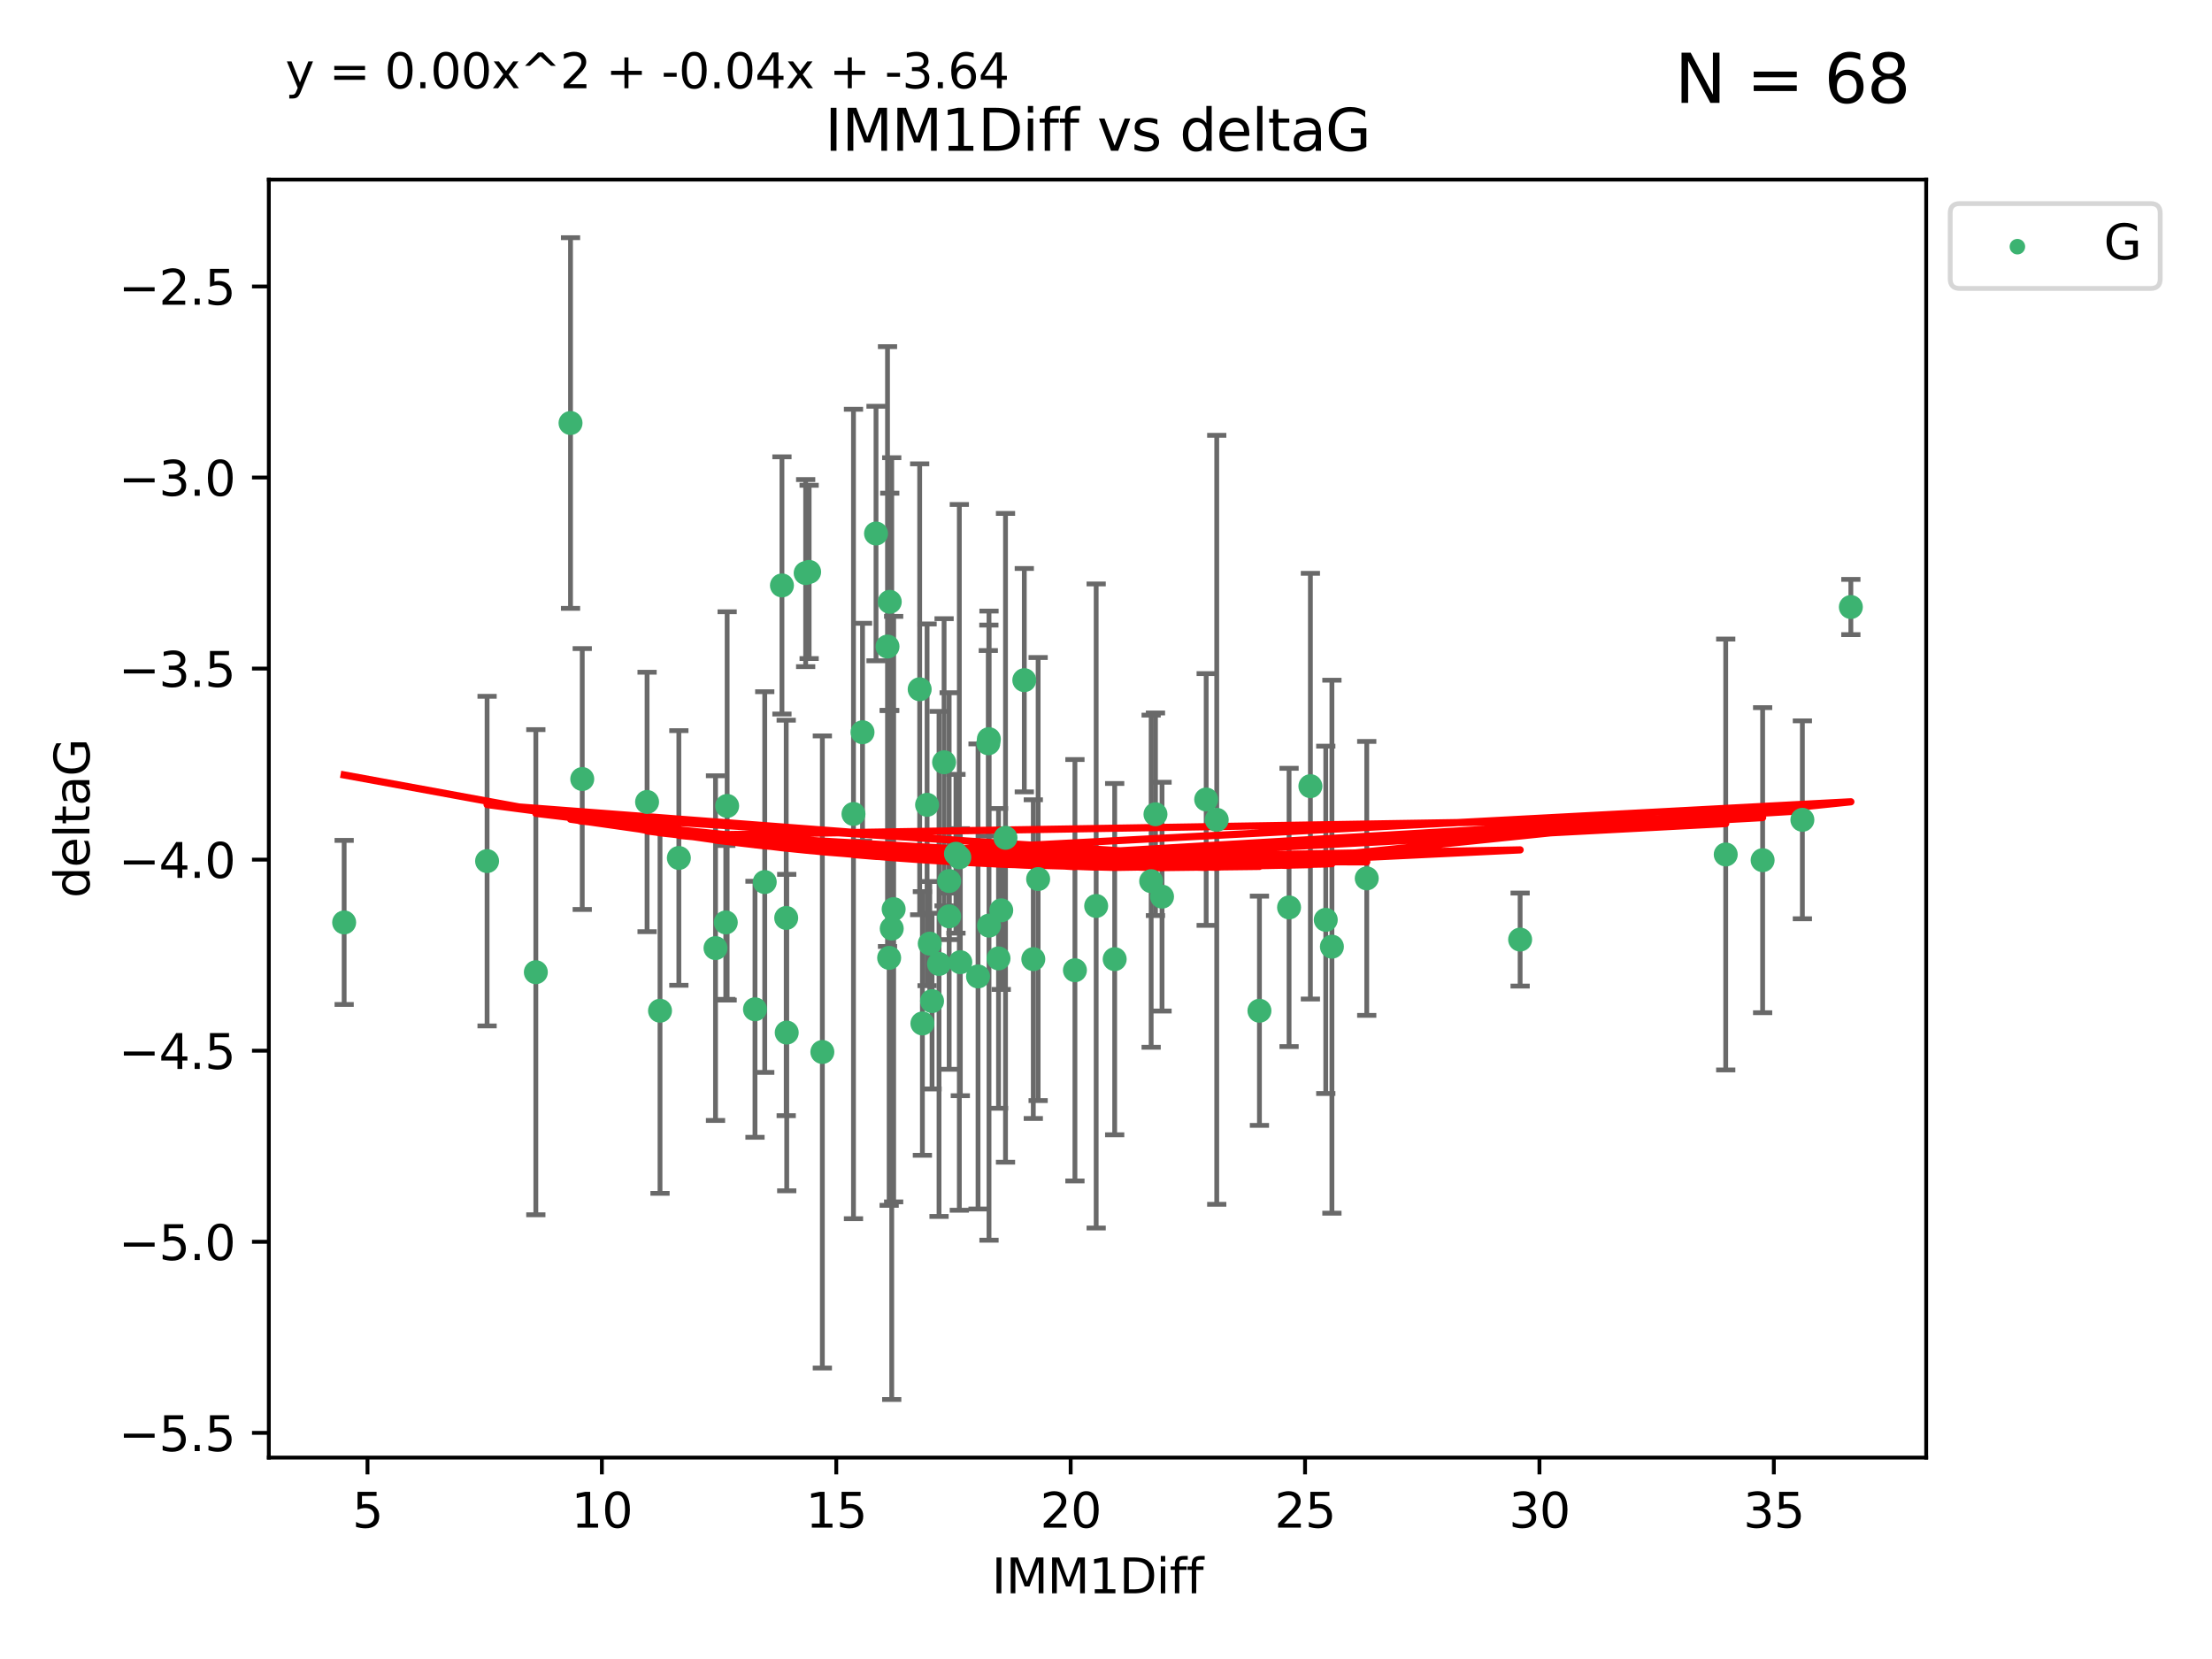 <?xml version="1.0" encoding="utf-8" standalone="no"?>
<!DOCTYPE svg PUBLIC "-//W3C//DTD SVG 1.1//EN"
  "http://www.w3.org/Graphics/SVG/1.1/DTD/svg11.dtd">
<svg xmlns:xlink="http://www.w3.org/1999/xlink" width="460.8pt" height="345.6pt" viewBox="0 0 460.8 345.6" xmlns="http://www.w3.org/2000/svg" version="1.1">
 <defs>
  <style type="text/css">*{stroke-linejoin: round; stroke-linecap: butt}</style>
 </defs>
 <g id="figure_1">
  <g id="patch_1">
   <path d="M 0 345.6 
L 460.8 345.6 
L 460.8 0 
L 0 0 
z
" style="fill: #ffffff"/>
  </g>
  <g id="axes_1">
   <g id="patch_2">
    <path d="M 56 303.64 
L 401.26 303.64 
L 401.26 37.411 
L 56 37.411 
z
" style="fill: #ffffff"/>
   </g>
   <g id="PathCollection_1">
    <defs>
     <path id="mbff1d382f0" d="M 0 1.118 
C 0.297 1.118 0.581 1 0.791 0.791 
C 1 0.581 1.118 0.297 1.118 0 
C 1.118 -0.297 1 -0.581 0.791 -0.791 
C 0.581 -1 0.297 -1.118 0 -1.118 
C -0.297 -1.118 -0.581 -1 -0.791 -0.791 
C -1 -0.581 -1.118 -0.297 -1.118 0 
C -1.118 0.297 -1 0.581 -0.791 0.791 
C -0.581 1 -0.297 1.118 0 1.118 
z
" style="stroke: #3cb371"/>
    </defs>
    <g clip-path="url(#pa9f522c257)">
     <use xlink:href="#mbff1d382f0" x="71.694" y="192.159" style="fill: #3cb371; stroke: #3cb371"/>
     <use xlink:href="#mbff1d382f0" x="137.494" y="210.553" style="fill: #3cb371; stroke: #3cb371"/>
     <use xlink:href="#mbff1d382f0" x="185.227" y="199.545" style="fill: #3cb371; stroke: #3cb371"/>
     <use xlink:href="#mbff1d382f0" x="101.469" y="179.384" style="fill: #3cb371; stroke: #3cb371"/>
     <use xlink:href="#mbff1d382f0" x="268.537" y="189.033" style="fill: #3cb371; stroke: #3cb371"/>
     <use xlink:href="#mbff1d382f0" x="163.782" y="191.223" style="fill: #3cb371; stroke: #3cb371"/>
     <use xlink:href="#mbff1d382f0" x="223.928" y="202.12" style="fill: #3cb371; stroke: #3cb371"/>
     <use xlink:href="#mbff1d382f0" x="151.195" y="192.158" style="fill: #3cb371; stroke: #3cb371"/>
     <use xlink:href="#mbff1d382f0" x="171.311" y="219.147" style="fill: #3cb371; stroke: #3cb371"/>
     <use xlink:href="#mbff1d382f0" x="194.163" y="208.547" style="fill: #3cb371; stroke: #3cb371"/>
     <use xlink:href="#mbff1d382f0" x="284.718" y="182.984" style="fill: #3cb371; stroke: #3cb371"/>
     <use xlink:href="#mbff1d382f0" x="157.278" y="210.252" style="fill: #3cb371; stroke: #3cb371"/>
     <use xlink:href="#mbff1d382f0" x="208.01" y="199.653" style="fill: #3cb371; stroke: #3cb371"/>
     <use xlink:href="#mbff1d382f0" x="192.151" y="213.205" style="fill: #3cb371; stroke: #3cb371"/>
     <use xlink:href="#mbff1d382f0" x="272.98" y="163.774" style="fill: #3cb371; stroke: #3cb371"/>
     <use xlink:href="#mbff1d382f0" x="240.705" y="169.626" style="fill: #3cb371; stroke: #3cb371"/>
     <use xlink:href="#mbff1d382f0" x="185.764" y="193.442" style="fill: #3cb371; stroke: #3cb371"/>
     <use xlink:href="#mbff1d382f0" x="208.577" y="189.633" style="fill: #3cb371; stroke: #3cb371"/>
     <use xlink:href="#mbff1d382f0" x="209.465" y="174.53" style="fill: #3cb371; stroke: #3cb371"/>
     <use xlink:href="#mbff1d382f0" x="232.209" y="199.806" style="fill: #3cb371; stroke: #3cb371"/>
     <use xlink:href="#mbff1d382f0" x="276.183" y="191.616" style="fill: #3cb371; stroke: #3cb371"/>
     <use xlink:href="#mbff1d382f0" x="111.625" y="202.527" style="fill: #3cb371; stroke: #3cb371"/>
     <use xlink:href="#mbff1d382f0" x="193.128" y="167.657" style="fill: #3cb371; stroke: #3cb371"/>
     <use xlink:href="#mbff1d382f0" x="215.256" y="199.802" style="fill: #3cb371; stroke: #3cb371"/>
     <use xlink:href="#mbff1d382f0" x="277.462" y="197.211" style="fill: #3cb371; stroke: #3cb371"/>
     <use xlink:href="#mbff1d382f0" x="197.727" y="183.533" style="fill: #3cb371; stroke: #3cb371"/>
     <use xlink:href="#mbff1d382f0" x="179.68" y="152.542" style="fill: #3cb371; stroke: #3cb371"/>
     <use xlink:href="#mbff1d382f0" x="206.028" y="192.825" style="fill: #3cb371; stroke: #3cb371"/>
     <use xlink:href="#mbff1d382f0" x="199.846" y="178.6" style="fill: #3cb371; stroke: #3cb371"/>
     <use xlink:href="#mbff1d382f0" x="193.684" y="196.578" style="fill: #3cb371; stroke: #3cb371"/>
     <use xlink:href="#mbff1d382f0" x="168.558" y="119.139" style="fill: #3cb371; stroke: #3cb371"/>
     <use xlink:href="#mbff1d382f0" x="242.072" y="186.787" style="fill: #3cb371; stroke: #3cb371"/>
     <use xlink:href="#mbff1d382f0" x="200.051" y="200.442" style="fill: #3cb371; stroke: #3cb371"/>
     <use xlink:href="#mbff1d382f0" x="195.618" y="200.804" style="fill: #3cb371; stroke: #3cb371"/>
     <use xlink:href="#mbff1d382f0" x="316.671" y="195.73" style="fill: #3cb371; stroke: #3cb371"/>
     <use xlink:href="#mbff1d382f0" x="239.807" y="183.566" style="fill: #3cb371; stroke: #3cb371"/>
     <use xlink:href="#mbff1d382f0" x="262.365" y="210.557" style="fill: #3cb371; stroke: #3cb371"/>
     <use xlink:href="#mbff1d382f0" x="134.798" y="167.064" style="fill: #3cb371; stroke: #3cb371"/>
     <use xlink:href="#mbff1d382f0" x="162.894" y="121.955" style="fill: #3cb371; stroke: #3cb371"/>
     <use xlink:href="#mbff1d382f0" x="167.835" y="119.385" style="fill: #3cb371; stroke: #3cb371"/>
     <use xlink:href="#mbff1d382f0" x="186.165" y="189.389" style="fill: #3cb371; stroke: #3cb371"/>
     <use xlink:href="#mbff1d382f0" x="203.743" y="203.412" style="fill: #3cb371; stroke: #3cb371"/>
     <use xlink:href="#mbff1d382f0" x="359.502" y="178.006" style="fill: #3cb371; stroke: #3cb371"/>
     <use xlink:href="#mbff1d382f0" x="197.727" y="190.891" style="fill: #3cb371; stroke: #3cb371"/>
     <use xlink:href="#mbff1d382f0" x="228.352" y="188.732" style="fill: #3cb371; stroke: #3cb371"/>
     <use xlink:href="#mbff1d382f0" x="163.89" y="215.104" style="fill: #3cb371; stroke: #3cb371"/>
     <use xlink:href="#mbff1d382f0" x="196.672" y="158.793" style="fill: #3cb371; stroke: #3cb371"/>
     <use xlink:href="#mbff1d382f0" x="375.469" y="170.784" style="fill: #3cb371; stroke: #3cb371"/>
     <use xlink:href="#mbff1d382f0" x="199.143" y="177.853" style="fill: #3cb371; stroke: #3cb371"/>
     <use xlink:href="#mbff1d382f0" x="367.188" y="179.192" style="fill: #3cb371; stroke: #3cb371"/>
     <use xlink:href="#mbff1d382f0" x="141.419" y="178.73" style="fill: #3cb371; stroke: #3cb371"/>
     <use xlink:href="#mbff1d382f0" x="205.881" y="154.842" style="fill: #3cb371; stroke: #3cb371"/>
     <use xlink:href="#mbff1d382f0" x="184.885" y="134.688" style="fill: #3cb371; stroke: #3cb371"/>
     <use xlink:href="#mbff1d382f0" x="253.469" y="170.782" style="fill: #3cb371; stroke: #3cb371"/>
     <use xlink:href="#mbff1d382f0" x="385.566" y="126.453" style="fill: #3cb371; stroke: #3cb371"/>
     <use xlink:href="#mbff1d382f0" x="177.796" y="169.564" style="fill: #3cb371; stroke: #3cb371"/>
     <use xlink:href="#mbff1d382f0" x="182.493" y="111.141" style="fill: #3cb371; stroke: #3cb371"/>
     <use xlink:href="#mbff1d382f0" x="251.271" y="166.548" style="fill: #3cb371; stroke: #3cb371"/>
     <use xlink:href="#mbff1d382f0" x="185.354" y="125.371" style="fill: #3cb371; stroke: #3cb371"/>
     <use xlink:href="#mbff1d382f0" x="191.585" y="143.588" style="fill: #3cb371; stroke: #3cb371"/>
     <use xlink:href="#mbff1d382f0" x="213.381" y="141.69" style="fill: #3cb371; stroke: #3cb371"/>
     <use xlink:href="#mbff1d382f0" x="216.262" y="183.123" style="fill: #3cb371; stroke: #3cb371"/>
     <use xlink:href="#mbff1d382f0" x="118.851" y="88.122" style="fill: #3cb371; stroke: #3cb371"/>
     <use xlink:href="#mbff1d382f0" x="151.478" y="167.89" style="fill: #3cb371; stroke: #3cb371"/>
     <use xlink:href="#mbff1d382f0" x="149.056" y="197.506" style="fill: #3cb371; stroke: #3cb371"/>
     <use xlink:href="#mbff1d382f0" x="159.31" y="183.749" style="fill: #3cb371; stroke: #3cb371"/>
     <use xlink:href="#mbff1d382f0" x="205.998" y="153.978" style="fill: #3cb371; stroke: #3cb371"/>
     <use xlink:href="#mbff1d382f0" x="121.293" y="162.287" style="fill: #3cb371; stroke: #3cb371"/>
    </g>
   </g>
   <g id="matplotlib.axis_1">
    <g id="xtick_1">
     <g id="line2d_1">
      <defs>
       <path id="m7c7b9f6161" d="M 0 0 
L 0 3.5 
" style="stroke: #000000; stroke-width: 0.8"/>
      </defs>
      <g>
       <use xlink:href="#m7c7b9f6161" x="76.557" y="303.64" style="stroke: #000000; stroke-width: 0.8"/>
      </g>
     </g>
     <g id="text_1">
      <!-- 5 -->
      <g transform="translate(73.376 318.238)scale(0.1 -0.1)">
       <defs>
        <path id="DejaVuSans-35" d="M 691 4666 
L 3169 4666 
L 3169 4134 
L 1269 4134 
L 1269 2991 
Q 1406 3038 1543 3061 
Q 1681 3084 1819 3084 
Q 2600 3084 3056 2656 
Q 3513 2228 3513 1497 
Q 3513 744 3044 326 
Q 2575 -91 1722 -91 
Q 1428 -91 1123 -41 
Q 819 9 494 109 
L 494 744 
Q 775 591 1075 516 
Q 1375 441 1709 441 
Q 2250 441 2565 725 
Q 2881 1009 2881 1497 
Q 2881 1984 2565 2268 
Q 2250 2553 1709 2553 
Q 1456 2553 1204 2497 
Q 953 2441 691 2322 
L 691 4666 
z
" transform="scale(0.016)"/>
       </defs>
       <use xlink:href="#DejaVuSans-35"/>
      </g>
     </g>
    </g>
    <g id="xtick_2">
     <g id="line2d_2">
      <g>
       <use xlink:href="#m7c7b9f6161" x="125.384" y="303.64" style="stroke: #000000; stroke-width: 0.8"/>
      </g>
     </g>
     <g id="text_2">
      <!-- 10 -->
      <g transform="translate(119.022 318.238)scale(0.1 -0.1)">
       <defs>
        <path id="DejaVuSans-31" d="M 794 531 
L 1825 531 
L 1825 4091 
L 703 3866 
L 703 4441 
L 1819 4666 
L 2450 4666 
L 2450 531 
L 3481 531 
L 3481 0 
L 794 0 
L 794 531 
z
" transform="scale(0.016)"/>
        <path id="DejaVuSans-30" d="M 2034 4250 
Q 1547 4250 1301 3770 
Q 1056 3291 1056 2328 
Q 1056 1369 1301 889 
Q 1547 409 2034 409 
Q 2525 409 2770 889 
Q 3016 1369 3016 2328 
Q 3016 3291 2770 3770 
Q 2525 4250 2034 4250 
z
M 2034 4750 
Q 2819 4750 3233 4129 
Q 3647 3509 3647 2328 
Q 3647 1150 3233 529 
Q 2819 -91 2034 -91 
Q 1250 -91 836 529 
Q 422 1150 422 2328 
Q 422 3509 836 4129 
Q 1250 4750 2034 4750 
z
" transform="scale(0.016)"/>
       </defs>
       <use xlink:href="#DejaVuSans-31"/>
       <use xlink:href="#DejaVuSans-30" x="63.623"/>
      </g>
     </g>
    </g>
    <g id="xtick_3">
     <g id="line2d_3">
      <g>
       <use xlink:href="#m7c7b9f6161" x="174.212" y="303.64" style="stroke: #000000; stroke-width: 0.8"/>
      </g>
     </g>
     <g id="text_3">
      <!-- 15 -->
      <g transform="translate(167.849 318.238)scale(0.1 -0.1)">
       <use xlink:href="#DejaVuSans-31"/>
       <use xlink:href="#DejaVuSans-35" x="63.623"/>
      </g>
     </g>
    </g>
    <g id="xtick_4">
     <g id="line2d_4">
      <g>
       <use xlink:href="#m7c7b9f6161" x="223.039" y="303.64" style="stroke: #000000; stroke-width: 0.8"/>
      </g>
     </g>
     <g id="text_4">
      <!-- 20 -->
      <g transform="translate(216.677 318.238)scale(0.1 -0.1)">
       <defs>
        <path id="DejaVuSans-32" d="M 1228 531 
L 3431 531 
L 3431 0 
L 469 0 
L 469 531 
Q 828 903 1448 1529 
Q 2069 2156 2228 2338 
Q 2531 2678 2651 2914 
Q 2772 3150 2772 3378 
Q 2772 3750 2511 3984 
Q 2250 4219 1831 4219 
Q 1534 4219 1204 4116 
Q 875 4013 500 3803 
L 500 4441 
Q 881 4594 1212 4672 
Q 1544 4750 1819 4750 
Q 2544 4750 2975 4387 
Q 3406 4025 3406 3419 
Q 3406 3131 3298 2873 
Q 3191 2616 2906 2266 
Q 2828 2175 2409 1742 
Q 1991 1309 1228 531 
z
" transform="scale(0.016)"/>
       </defs>
       <use xlink:href="#DejaVuSans-32"/>
       <use xlink:href="#DejaVuSans-30" x="63.623"/>
      </g>
     </g>
    </g>
    <g id="xtick_5">
     <g id="line2d_5">
      <g>
       <use xlink:href="#m7c7b9f6161" x="271.867" y="303.64" style="stroke: #000000; stroke-width: 0.8"/>
      </g>
     </g>
     <g id="text_5">
      <!-- 25 -->
      <g transform="translate(265.504 318.238)scale(0.1 -0.1)">
       <use xlink:href="#DejaVuSans-32"/>
       <use xlink:href="#DejaVuSans-35" x="63.623"/>
      </g>
     </g>
    </g>
    <g id="xtick_6">
     <g id="line2d_6">
      <g>
       <use xlink:href="#m7c7b9f6161" x="320.694" y="303.64" style="stroke: #000000; stroke-width: 0.8"/>
      </g>
     </g>
     <g id="text_6">
      <!-- 30 -->
      <g transform="translate(314.332 318.238)scale(0.1 -0.1)">
       <defs>
        <path id="DejaVuSans-33" d="M 2597 2516 
Q 3050 2419 3304 2112 
Q 3559 1806 3559 1356 
Q 3559 666 3084 287 
Q 2609 -91 1734 -91 
Q 1441 -91 1130 -33 
Q 819 25 488 141 
L 488 750 
Q 750 597 1062 519 
Q 1375 441 1716 441 
Q 2309 441 2620 675 
Q 2931 909 2931 1356 
Q 2931 1769 2642 2001 
Q 2353 2234 1838 2234 
L 1294 2234 
L 1294 2753 
L 1863 2753 
Q 2328 2753 2575 2939 
Q 2822 3125 2822 3475 
Q 2822 3834 2567 4026 
Q 2313 4219 1838 4219 
Q 1578 4219 1281 4162 
Q 984 4106 628 3988 
L 628 4550 
Q 988 4650 1302 4700 
Q 1616 4750 1894 4750 
Q 2613 4750 3031 4423 
Q 3450 4097 3450 3541 
Q 3450 3153 3228 2886 
Q 3006 2619 2597 2516 
z
" transform="scale(0.016)"/>
       </defs>
       <use xlink:href="#DejaVuSans-33"/>
       <use xlink:href="#DejaVuSans-30" x="63.623"/>
      </g>
     </g>
    </g>
    <g id="xtick_7">
     <g id="line2d_7">
      <g>
       <use xlink:href="#m7c7b9f6161" x="369.522" y="303.64" style="stroke: #000000; stroke-width: 0.8"/>
      </g>
     </g>
     <g id="text_7">
      <!-- 35 -->
      <g transform="translate(363.159 318.238)scale(0.1 -0.1)">
       <use xlink:href="#DejaVuSans-33"/>
       <use xlink:href="#DejaVuSans-35" x="63.623"/>
      </g>
     </g>
    </g>
    <g id="text_8">
     <!-- IMM1Diff -->
     <g transform="translate(206.586 331.917)scale(0.1 -0.1)">
      <defs>
       <path id="DejaVuSans-49" d="M 628 4666 
L 1259 4666 
L 1259 0 
L 628 0 
L 628 4666 
z
" transform="scale(0.016)"/>
       <path id="DejaVuSans-4d" d="M 628 4666 
L 1569 4666 
L 2759 1491 
L 3956 4666 
L 4897 4666 
L 4897 0 
L 4281 0 
L 4281 4097 
L 3078 897 
L 2444 897 
L 1241 4097 
L 1241 0 
L 628 0 
L 628 4666 
z
" transform="scale(0.016)"/>
       <path id="DejaVuSans-44" d="M 1259 4147 
L 1259 519 
L 2022 519 
Q 2988 519 3436 956 
Q 3884 1394 3884 2338 
Q 3884 3275 3436 3711 
Q 2988 4147 2022 4147 
L 1259 4147 
z
M 628 4666 
L 1925 4666 
Q 3281 4666 3915 4102 
Q 4550 3538 4550 2338 
Q 4550 1131 3912 565 
Q 3275 0 1925 0 
L 628 0 
L 628 4666 
z
" transform="scale(0.016)"/>
       <path id="DejaVuSans-69" d="M 603 3500 
L 1178 3500 
L 1178 0 
L 603 0 
L 603 3500 
z
M 603 4863 
L 1178 4863 
L 1178 4134 
L 603 4134 
L 603 4863 
z
" transform="scale(0.016)"/>
       <path id="DejaVuSans-66" d="M 2375 4863 
L 2375 4384 
L 1825 4384 
Q 1516 4384 1395 4259 
Q 1275 4134 1275 3809 
L 1275 3500 
L 2222 3500 
L 2222 3053 
L 1275 3053 
L 1275 0 
L 697 0 
L 697 3053 
L 147 3053 
L 147 3500 
L 697 3500 
L 697 3744 
Q 697 4328 969 4595 
Q 1241 4863 1831 4863 
L 2375 4863 
z
" transform="scale(0.016)"/>
      </defs>
      <use xlink:href="#DejaVuSans-49"/>
      <use xlink:href="#DejaVuSans-4d" x="29.492"/>
      <use xlink:href="#DejaVuSans-4d" x="115.771"/>
      <use xlink:href="#DejaVuSans-31" x="202.051"/>
      <use xlink:href="#DejaVuSans-44" x="265.674"/>
      <use xlink:href="#DejaVuSans-69" x="342.676"/>
      <use xlink:href="#DejaVuSans-66" x="370.459"/>
      <use xlink:href="#DejaVuSans-66" x="405.664"/>
     </g>
    </g>
   </g>
   <g id="matplotlib.axis_2">
    <g id="ytick_1">
     <g id="line2d_8">
      <defs>
       <path id="m6f5362e9d8" d="M 0 0 
L -3.5 0 
" style="stroke: #000000; stroke-width: 0.8"/>
      </defs>
      <g>
       <use xlink:href="#m6f5362e9d8" x="56" y="298.489" style="stroke: #000000; stroke-width: 0.8"/>
      </g>
     </g>
     <g id="text_9">
      <!-- −5.5 -->
      <g transform="translate(24.717 302.288)scale(0.1 -0.1)">
       <defs>
        <path id="DejaVuSans-2212" d="M 678 2272 
L 4684 2272 
L 4684 1741 
L 678 1741 
L 678 2272 
z
" transform="scale(0.016)"/>
        <path id="DejaVuSans-2e" d="M 684 794 
L 1344 794 
L 1344 0 
L 684 0 
L 684 794 
z
" transform="scale(0.016)"/>
       </defs>
       <use xlink:href="#DejaVuSans-2212"/>
       <use xlink:href="#DejaVuSans-35" x="83.789"/>
       <use xlink:href="#DejaVuSans-2e" x="147.412"/>
       <use xlink:href="#DejaVuSans-35" x="179.199"/>
      </g>
     </g>
    </g>
    <g id="ytick_2">
     <g id="line2d_9">
      <g>
       <use xlink:href="#m6f5362e9d8" x="56" y="258.687" style="stroke: #000000; stroke-width: 0.8"/>
      </g>
     </g>
     <g id="text_10">
      <!-- −5.0 -->
      <g transform="translate(24.717 262.486)scale(0.1 -0.1)">
       <use xlink:href="#DejaVuSans-2212"/>
       <use xlink:href="#DejaVuSans-35" x="83.789"/>
       <use xlink:href="#DejaVuSans-2e" x="147.412"/>
       <use xlink:href="#DejaVuSans-30" x="179.199"/>
      </g>
     </g>
    </g>
    <g id="ytick_3">
     <g id="line2d_10">
      <g>
       <use xlink:href="#m6f5362e9d8" x="56" y="218.885" style="stroke: #000000; stroke-width: 0.8"/>
      </g>
     </g>
     <g id="text_11">
      <!-- −4.5 -->
      <g transform="translate(24.717 222.684)scale(0.1 -0.1)">
       <defs>
        <path id="DejaVuSans-34" d="M 2419 4116 
L 825 1625 
L 2419 1625 
L 2419 4116 
z
M 2253 4666 
L 3047 4666 
L 3047 1625 
L 3713 1625 
L 3713 1100 
L 3047 1100 
L 3047 0 
L 2419 0 
L 2419 1100 
L 313 1100 
L 313 1709 
L 2253 4666 
z
" transform="scale(0.016)"/>
       </defs>
       <use xlink:href="#DejaVuSans-2212"/>
       <use xlink:href="#DejaVuSans-34" x="83.789"/>
       <use xlink:href="#DejaVuSans-2e" x="147.412"/>
       <use xlink:href="#DejaVuSans-35" x="179.199"/>
      </g>
     </g>
    </g>
    <g id="ytick_4">
     <g id="line2d_11">
      <g>
       <use xlink:href="#m6f5362e9d8" x="56" y="179.083" style="stroke: #000000; stroke-width: 0.8"/>
      </g>
     </g>
     <g id="text_12">
      <!-- −4.0 -->
      <g transform="translate(24.717 182.882)scale(0.1 -0.1)">
       <use xlink:href="#DejaVuSans-2212"/>
       <use xlink:href="#DejaVuSans-34" x="83.789"/>
       <use xlink:href="#DejaVuSans-2e" x="147.412"/>
       <use xlink:href="#DejaVuSans-30" x="179.199"/>
      </g>
     </g>
    </g>
    <g id="ytick_5">
     <g id="line2d_12">
      <g>
       <use xlink:href="#m6f5362e9d8" x="56" y="139.281" style="stroke: #000000; stroke-width: 0.8"/>
      </g>
     </g>
     <g id="text_13">
      <!-- −3.5 -->
      <g transform="translate(24.717 143.08)scale(0.1 -0.1)">
       <use xlink:href="#DejaVuSans-2212"/>
       <use xlink:href="#DejaVuSans-33" x="83.789"/>
       <use xlink:href="#DejaVuSans-2e" x="147.412"/>
       <use xlink:href="#DejaVuSans-35" x="179.199"/>
      </g>
     </g>
    </g>
    <g id="ytick_6">
     <g id="line2d_13">
      <g>
       <use xlink:href="#m6f5362e9d8" x="56" y="99.479" style="stroke: #000000; stroke-width: 0.8"/>
      </g>
     </g>
     <g id="text_14">
      <!-- −3.0 -->
      <g transform="translate(24.717 103.278)scale(0.1 -0.1)">
       <use xlink:href="#DejaVuSans-2212"/>
       <use xlink:href="#DejaVuSans-33" x="83.789"/>
       <use xlink:href="#DejaVuSans-2e" x="147.412"/>
       <use xlink:href="#DejaVuSans-30" x="179.199"/>
      </g>
     </g>
    </g>
    <g id="ytick_7">
     <g id="line2d_14">
      <g>
       <use xlink:href="#m6f5362e9d8" x="56" y="59.677" style="stroke: #000000; stroke-width: 0.8"/>
      </g>
     </g>
     <g id="text_15">
      <!-- −2.5 -->
      <g transform="translate(24.717 63.476)scale(0.1 -0.1)">
       <use xlink:href="#DejaVuSans-2212"/>
       <use xlink:href="#DejaVuSans-32" x="83.789"/>
       <use xlink:href="#DejaVuSans-2e" x="147.412"/>
       <use xlink:href="#DejaVuSans-35" x="179.199"/>
      </g>
     </g>
    </g>
    <g id="text_16">
     <!-- deltaG -->
     <g transform="translate(18.637 187.064)rotate(-90)scale(0.1 -0.1)">
      <defs>
       <path id="DejaVuSans-64" d="M 2906 2969 
L 2906 4863 
L 3481 4863 
L 3481 0 
L 2906 0 
L 2906 525 
Q 2725 213 2448 61 
Q 2172 -91 1784 -91 
Q 1150 -91 751 415 
Q 353 922 353 1747 
Q 353 2572 751 3078 
Q 1150 3584 1784 3584 
Q 2172 3584 2448 3432 
Q 2725 3281 2906 2969 
z
M 947 1747 
Q 947 1113 1208 752 
Q 1469 391 1925 391 
Q 2381 391 2643 752 
Q 2906 1113 2906 1747 
Q 2906 2381 2643 2742 
Q 2381 3103 1925 3103 
Q 1469 3103 1208 2742 
Q 947 2381 947 1747 
z
" transform="scale(0.016)"/>
       <path id="DejaVuSans-65" d="M 3597 1894 
L 3597 1613 
L 953 1613 
Q 991 1019 1311 708 
Q 1631 397 2203 397 
Q 2534 397 2845 478 
Q 3156 559 3463 722 
L 3463 178 
Q 3153 47 2828 -22 
Q 2503 -91 2169 -91 
Q 1331 -91 842 396 
Q 353 884 353 1716 
Q 353 2575 817 3079 
Q 1281 3584 2069 3584 
Q 2775 3584 3186 3129 
Q 3597 2675 3597 1894 
z
M 3022 2063 
Q 3016 2534 2758 2815 
Q 2500 3097 2075 3097 
Q 1594 3097 1305 2825 
Q 1016 2553 972 2059 
L 3022 2063 
z
" transform="scale(0.016)"/>
       <path id="DejaVuSans-6c" d="M 603 4863 
L 1178 4863 
L 1178 0 
L 603 0 
L 603 4863 
z
" transform="scale(0.016)"/>
       <path id="DejaVuSans-74" d="M 1172 4494 
L 1172 3500 
L 2356 3500 
L 2356 3053 
L 1172 3053 
L 1172 1153 
Q 1172 725 1289 603 
Q 1406 481 1766 481 
L 2356 481 
L 2356 0 
L 1766 0 
Q 1100 0 847 248 
Q 594 497 594 1153 
L 594 3053 
L 172 3053 
L 172 3500 
L 594 3500 
L 594 4494 
L 1172 4494 
z
" transform="scale(0.016)"/>
       <path id="DejaVuSans-61" d="M 2194 1759 
Q 1497 1759 1228 1600 
Q 959 1441 959 1056 
Q 959 750 1161 570 
Q 1363 391 1709 391 
Q 2188 391 2477 730 
Q 2766 1069 2766 1631 
L 2766 1759 
L 2194 1759 
z
M 3341 1997 
L 3341 0 
L 2766 0 
L 2766 531 
Q 2569 213 2275 61 
Q 1981 -91 1556 -91 
Q 1019 -91 701 211 
Q 384 513 384 1019 
Q 384 1609 779 1909 
Q 1175 2209 1959 2209 
L 2766 2209 
L 2766 2266 
Q 2766 2663 2505 2880 
Q 2244 3097 1772 3097 
Q 1472 3097 1187 3025 
Q 903 2953 641 2809 
L 641 3341 
Q 956 3463 1253 3523 
Q 1550 3584 1831 3584 
Q 2591 3584 2966 3190 
Q 3341 2797 3341 1997 
z
" transform="scale(0.016)"/>
       <path id="DejaVuSans-47" d="M 3809 666 
L 3809 1919 
L 2778 1919 
L 2778 2438 
L 4434 2438 
L 4434 434 
Q 4069 175 3628 42 
Q 3188 -91 2688 -91 
Q 1594 -91 976 548 
Q 359 1188 359 2328 
Q 359 3472 976 4111 
Q 1594 4750 2688 4750 
Q 3144 4750 3555 4637 
Q 3966 4525 4313 4306 
L 4313 3634 
Q 3963 3931 3569 4081 
Q 3175 4231 2741 4231 
Q 1884 4231 1454 3753 
Q 1025 3275 1025 2328 
Q 1025 1384 1454 906 
Q 1884 428 2741 428 
Q 3075 428 3337 486 
Q 3600 544 3809 666 
z
" transform="scale(0.016)"/>
      </defs>
      <use xlink:href="#DejaVuSans-64"/>
      <use xlink:href="#DejaVuSans-65" x="63.477"/>
      <use xlink:href="#DejaVuSans-6c" x="125"/>
      <use xlink:href="#DejaVuSans-74" x="152.783"/>
      <use xlink:href="#DejaVuSans-61" x="191.992"/>
      <use xlink:href="#DejaVuSans-47" x="253.271"/>
     </g>
    </g>
   </g>
   <g id="LineCollection_1">
    <path d="M 71.694 209.249 
L 71.694 175.069 
" clip-path="url(#pa9f522c257)" style="fill: none; stroke: #696969"/>
    <path d="M 137.494 248.595 
L 137.494 172.51 
" clip-path="url(#pa9f522c257)" style="fill: none; stroke: #696969"/>
    <path d="M 185.227 251.094 
L 185.227 147.995 
" clip-path="url(#pa9f522c257)" style="fill: none; stroke: #696969"/>
    <path d="M 101.469 213.716 
L 101.469 145.052 
" clip-path="url(#pa9f522c257)" style="fill: none; stroke: #696969"/>
    <path d="M 268.537 218.016 
L 268.537 160.05 
" clip-path="url(#pa9f522c257)" style="fill: none; stroke: #696969"/>
    <path d="M 163.782 232.414 
L 163.782 150.032 
" clip-path="url(#pa9f522c257)" style="fill: none; stroke: #696969"/>
    <path d="M 223.928 246.015 
L 223.928 158.225 
" clip-path="url(#pa9f522c257)" style="fill: none; stroke: #696969"/>
    <path d="M 151.195 208.183 
L 151.195 176.133 
" clip-path="url(#pa9f522c257)" style="fill: none; stroke: #696969"/>
    <path d="M 171.311 284.99 
L 171.311 153.304 
" clip-path="url(#pa9f522c257)" style="fill: none; stroke: #696969"/>
    <path d="M 194.163 226.85 
L 194.163 190.244 
" clip-path="url(#pa9f522c257)" style="fill: none; stroke: #696969"/>
    <path d="M 284.718 211.516 
L 284.718 154.453 
" clip-path="url(#pa9f522c257)" style="fill: none; stroke: #696969"/>
    <path d="M 157.278 236.921 
L 157.278 183.583 
" clip-path="url(#pa9f522c257)" style="fill: none; stroke: #696969"/>
    <path d="M 208.01 230.877 
L 208.01 168.429 
" clip-path="url(#pa9f522c257)" style="fill: none; stroke: #696969"/>
    <path d="M 192.151 240.666 
L 192.151 185.744 
" clip-path="url(#pa9f522c257)" style="fill: none; stroke: #696969"/>
    <path d="M 272.98 208.112 
L 272.98 119.436 
" clip-path="url(#pa9f522c257)" style="fill: none; stroke: #696969"/>
    <path d="M 240.705 190.729 
L 240.705 148.523 
" clip-path="url(#pa9f522c257)" style="fill: none; stroke: #696969"/>
    <path d="M 185.764 291.539 
L 185.764 95.345 
" clip-path="url(#pa9f522c257)" style="fill: none; stroke: #696969"/>
    <path d="M 208.577 206.121 
L 208.577 173.144 
" clip-path="url(#pa9f522c257)" style="fill: none; stroke: #696969"/>
    <path d="M 209.465 242.103 
L 209.465 106.957 
" clip-path="url(#pa9f522c257)" style="fill: none; stroke: #696969"/>
    <path d="M 232.209 236.395 
L 232.209 163.218 
" clip-path="url(#pa9f522c257)" style="fill: none; stroke: #696969"/>
    <path d="M 276.183 227.795 
L 276.183 155.437 
" clip-path="url(#pa9f522c257)" style="fill: none; stroke: #696969"/>
    <path d="M 111.625 253.058 
L 111.625 151.995 
" clip-path="url(#pa9f522c257)" style="fill: none; stroke: #696969"/>
    <path d="M 193.128 205.331 
L 193.128 129.983 
" clip-path="url(#pa9f522c257)" style="fill: none; stroke: #696969"/>
    <path d="M 215.256 233.001 
L 215.256 166.604 
" clip-path="url(#pa9f522c257)" style="fill: none; stroke: #696969"/>
    <path d="M 277.462 252.726 
L 277.462 141.697 
" clip-path="url(#pa9f522c257)" style="fill: none; stroke: #696969"/>
    <path d="M 197.727 222.754 
L 197.727 144.312 
" clip-path="url(#pa9f522c257)" style="fill: none; stroke: #696969"/>
    <path d="M 179.68 175.243 
L 179.68 129.84 
" clip-path="url(#pa9f522c257)" style="fill: none; stroke: #696969"/>
    <path d="M 206.028 258.354 
L 206.028 127.297 
" clip-path="url(#pa9f522c257)" style="fill: none; stroke: #696969"/>
    <path d="M 199.846 252.111 
L 199.846 105.089 
" clip-path="url(#pa9f522c257)" style="fill: none; stroke: #696969"/>
    <path d="M 193.684 209.525 
L 193.684 183.632 
" clip-path="url(#pa9f522c257)" style="fill: none; stroke: #696969"/>
    <path d="M 168.558 137.186 
L 168.558 101.093 
" clip-path="url(#pa9f522c257)" style="fill: none; stroke: #696969"/>
    <path d="M 242.072 210.618 
L 242.072 162.957 
" clip-path="url(#pa9f522c257)" style="fill: none; stroke: #696969"/>
    <path d="M 200.051 228.257 
L 200.051 172.628 
" clip-path="url(#pa9f522c257)" style="fill: none; stroke: #696969"/>
    <path d="M 195.618 253.405 
L 195.618 148.203 
" clip-path="url(#pa9f522c257)" style="fill: none; stroke: #696969"/>
    <path d="M 316.671 205.42 
L 316.671 186.04 
" clip-path="url(#pa9f522c257)" style="fill: none; stroke: #696969"/>
    <path d="M 239.807 218.163 
L 239.807 148.97 
" clip-path="url(#pa9f522c257)" style="fill: none; stroke: #696969"/>
    <path d="M 262.365 234.433 
L 262.365 186.681 
" clip-path="url(#pa9f522c257)" style="fill: none; stroke: #696969"/>
    <path d="M 134.798 194.086 
L 134.798 140.042 
" clip-path="url(#pa9f522c257)" style="fill: none; stroke: #696969"/>
    <path d="M 162.894 148.747 
L 162.894 95.163 
" clip-path="url(#pa9f522c257)" style="fill: none; stroke: #696969"/>
    <path d="M 167.835 138.87 
L 167.835 99.9 
" clip-path="url(#pa9f522c257)" style="fill: none; stroke: #696969"/>
    <path d="M 186.165 250.373 
L 186.165 128.405 
" clip-path="url(#pa9f522c257)" style="fill: none; stroke: #696969"/>
    <path d="M 203.743 251.854 
L 203.743 154.969 
" clip-path="url(#pa9f522c257)" style="fill: none; stroke: #696969"/>
    <path d="M 359.502 222.886 
L 359.502 133.127 
" clip-path="url(#pa9f522c257)" style="fill: none; stroke: #696969"/>
    <path d="M 197.727 195.734 
L 197.727 186.049 
" clip-path="url(#pa9f522c257)" style="fill: none; stroke: #696969"/>
    <path d="M 228.352 255.82 
L 228.352 121.644 
" clip-path="url(#pa9f522c257)" style="fill: none; stroke: #696969"/>
    <path d="M 163.89 248.065 
L 163.89 182.144 
" clip-path="url(#pa9f522c257)" style="fill: none; stroke: #696969"/>
    <path d="M 196.672 188.702 
L 196.672 128.884 
" clip-path="url(#pa9f522c257)" style="fill: none; stroke: #696969"/>
    <path d="M 375.469 191.4 
L 375.469 150.168 
" clip-path="url(#pa9f522c257)" style="fill: none; stroke: #696969"/>
    <path d="M 199.143 194.387 
L 199.143 161.318 
" clip-path="url(#pa9f522c257)" style="fill: none; stroke: #696969"/>
    <path d="M 367.188 210.969 
L 367.188 147.416 
" clip-path="url(#pa9f522c257)" style="fill: none; stroke: #696969"/>
    <path d="M 141.419 205.254 
L 141.419 152.207 
" clip-path="url(#pa9f522c257)" style="fill: none; stroke: #696969"/>
    <path d="M 205.881 174.162 
L 205.881 135.521 
" clip-path="url(#pa9f522c257)" style="fill: none; stroke: #696969"/>
    <path d="M 184.885 197.163 
L 184.885 72.213 
" clip-path="url(#pa9f522c257)" style="fill: none; stroke: #696969"/>
    <path d="M 253.469 250.879 
L 253.469 90.684 
" clip-path="url(#pa9f522c257)" style="fill: none; stroke: #696969"/>
    <path d="M 385.566 132.205 
L 385.566 120.7 
" clip-path="url(#pa9f522c257)" style="fill: none; stroke: #696969"/>
    <path d="M 177.796 253.876 
L 177.796 85.252 
" clip-path="url(#pa9f522c257)" style="fill: none; stroke: #696969"/>
    <path d="M 182.493 137.651 
L 182.493 84.632 
" clip-path="url(#pa9f522c257)" style="fill: none; stroke: #696969"/>
    <path d="M 251.271 192.768 
L 251.271 140.328 
" clip-path="url(#pa9f522c257)" style="fill: none; stroke: #696969"/>
    <path d="M 185.354 148.004 
L 185.354 102.738 
" clip-path="url(#pa9f522c257)" style="fill: none; stroke: #696969"/>
    <path d="M 191.585 190.554 
L 191.585 96.623 
" clip-path="url(#pa9f522c257)" style="fill: none; stroke: #696969"/>
    <path d="M 213.381 164.957 
L 213.381 118.424 
" clip-path="url(#pa9f522c257)" style="fill: none; stroke: #696969"/>
    <path d="M 216.262 229.27 
L 216.262 136.975 
" clip-path="url(#pa9f522c257)" style="fill: none; stroke: #696969"/>
    <path d="M 118.851 126.731 
L 118.851 49.513 
" clip-path="url(#pa9f522c257)" style="fill: none; stroke: #696969"/>
    <path d="M 151.478 208.336 
L 151.478 127.443 
" clip-path="url(#pa9f522c257)" style="fill: none; stroke: #696969"/>
    <path d="M 149.056 233.409 
L 149.056 161.603 
" clip-path="url(#pa9f522c257)" style="fill: none; stroke: #696969"/>
    <path d="M 159.31 223.401 
L 159.31 144.097 
" clip-path="url(#pa9f522c257)" style="fill: none; stroke: #696969"/>
    <path d="M 205.998 177.739 
L 205.998 130.217 
" clip-path="url(#pa9f522c257)" style="fill: none; stroke: #696969"/>
    <path d="M 121.293 189.456 
L 121.293 135.117 
" clip-path="url(#pa9f522c257)" style="fill: none; stroke: #696969"/>
   </g>
   <g id="line2d_15">
    <defs>
     <path id="me3472ac599" d="M 2 0 
L -2 -0 
" style="stroke: #696969"/>
    </defs>
    <g clip-path="url(#pa9f522c257)">
     <use xlink:href="#me3472ac599" x="71.694" y="209.249" style="fill: #696969; stroke: #696969"/>
     <use xlink:href="#me3472ac599" x="137.494" y="248.595" style="fill: #696969; stroke: #696969"/>
     <use xlink:href="#me3472ac599" x="185.227" y="251.094" style="fill: #696969; stroke: #696969"/>
     <use xlink:href="#me3472ac599" x="101.469" y="213.716" style="fill: #696969; stroke: #696969"/>
     <use xlink:href="#me3472ac599" x="268.537" y="218.016" style="fill: #696969; stroke: #696969"/>
     <use xlink:href="#me3472ac599" x="163.782" y="232.414" style="fill: #696969; stroke: #696969"/>
     <use xlink:href="#me3472ac599" x="223.928" y="246.015" style="fill: #696969; stroke: #696969"/>
     <use xlink:href="#me3472ac599" x="151.195" y="208.183" style="fill: #696969; stroke: #696969"/>
     <use xlink:href="#me3472ac599" x="171.311" y="284.99" style="fill: #696969; stroke: #696969"/>
     <use xlink:href="#me3472ac599" x="194.163" y="226.85" style="fill: #696969; stroke: #696969"/>
     <use xlink:href="#me3472ac599" x="284.718" y="211.516" style="fill: #696969; stroke: #696969"/>
     <use xlink:href="#me3472ac599" x="157.278" y="236.921" style="fill: #696969; stroke: #696969"/>
     <use xlink:href="#me3472ac599" x="208.01" y="230.877" style="fill: #696969; stroke: #696969"/>
     <use xlink:href="#me3472ac599" x="192.151" y="240.666" style="fill: #696969; stroke: #696969"/>
     <use xlink:href="#me3472ac599" x="272.98" y="208.112" style="fill: #696969; stroke: #696969"/>
     <use xlink:href="#me3472ac599" x="240.705" y="190.729" style="fill: #696969; stroke: #696969"/>
     <use xlink:href="#me3472ac599" x="185.764" y="291.539" style="fill: #696969; stroke: #696969"/>
     <use xlink:href="#me3472ac599" x="208.577" y="206.121" style="fill: #696969; stroke: #696969"/>
     <use xlink:href="#me3472ac599" x="209.465" y="242.103" style="fill: #696969; stroke: #696969"/>
     <use xlink:href="#me3472ac599" x="232.209" y="236.395" style="fill: #696969; stroke: #696969"/>
     <use xlink:href="#me3472ac599" x="276.183" y="227.795" style="fill: #696969; stroke: #696969"/>
     <use xlink:href="#me3472ac599" x="111.625" y="253.058" style="fill: #696969; stroke: #696969"/>
     <use xlink:href="#me3472ac599" x="193.128" y="205.331" style="fill: #696969; stroke: #696969"/>
     <use xlink:href="#me3472ac599" x="215.256" y="233.001" style="fill: #696969; stroke: #696969"/>
     <use xlink:href="#me3472ac599" x="277.462" y="252.726" style="fill: #696969; stroke: #696969"/>
     <use xlink:href="#me3472ac599" x="197.727" y="222.754" style="fill: #696969; stroke: #696969"/>
     <use xlink:href="#me3472ac599" x="179.68" y="175.243" style="fill: #696969; stroke: #696969"/>
     <use xlink:href="#me3472ac599" x="206.028" y="258.354" style="fill: #696969; stroke: #696969"/>
     <use xlink:href="#me3472ac599" x="199.846" y="252.111" style="fill: #696969; stroke: #696969"/>
     <use xlink:href="#me3472ac599" x="193.684" y="209.525" style="fill: #696969; stroke: #696969"/>
     <use xlink:href="#me3472ac599" x="168.558" y="137.186" style="fill: #696969; stroke: #696969"/>
     <use xlink:href="#me3472ac599" x="242.072" y="210.618" style="fill: #696969; stroke: #696969"/>
     <use xlink:href="#me3472ac599" x="200.051" y="228.257" style="fill: #696969; stroke: #696969"/>
     <use xlink:href="#me3472ac599" x="195.618" y="253.405" style="fill: #696969; stroke: #696969"/>
     <use xlink:href="#me3472ac599" x="316.671" y="205.42" style="fill: #696969; stroke: #696969"/>
     <use xlink:href="#me3472ac599" x="239.807" y="218.163" style="fill: #696969; stroke: #696969"/>
     <use xlink:href="#me3472ac599" x="262.365" y="234.433" style="fill: #696969; stroke: #696969"/>
     <use xlink:href="#me3472ac599" x="134.798" y="194.086" style="fill: #696969; stroke: #696969"/>
     <use xlink:href="#me3472ac599" x="162.894" y="148.747" style="fill: #696969; stroke: #696969"/>
     <use xlink:href="#me3472ac599" x="167.835" y="138.87" style="fill: #696969; stroke: #696969"/>
     <use xlink:href="#me3472ac599" x="186.165" y="250.373" style="fill: #696969; stroke: #696969"/>
     <use xlink:href="#me3472ac599" x="203.743" y="251.854" style="fill: #696969; stroke: #696969"/>
     <use xlink:href="#me3472ac599" x="359.502" y="222.886" style="fill: #696969; stroke: #696969"/>
     <use xlink:href="#me3472ac599" x="197.727" y="195.734" style="fill: #696969; stroke: #696969"/>
     <use xlink:href="#me3472ac599" x="228.352" y="255.82" style="fill: #696969; stroke: #696969"/>
     <use xlink:href="#me3472ac599" x="163.89" y="248.065" style="fill: #696969; stroke: #696969"/>
     <use xlink:href="#me3472ac599" x="196.672" y="188.702" style="fill: #696969; stroke: #696969"/>
     <use xlink:href="#me3472ac599" x="375.469" y="191.4" style="fill: #696969; stroke: #696969"/>
     <use xlink:href="#me3472ac599" x="199.143" y="194.387" style="fill: #696969; stroke: #696969"/>
     <use xlink:href="#me3472ac599" x="367.188" y="210.969" style="fill: #696969; stroke: #696969"/>
     <use xlink:href="#me3472ac599" x="141.419" y="205.254" style="fill: #696969; stroke: #696969"/>
     <use xlink:href="#me3472ac599" x="205.881" y="174.162" style="fill: #696969; stroke: #696969"/>
     <use xlink:href="#me3472ac599" x="184.885" y="197.163" style="fill: #696969; stroke: #696969"/>
     <use xlink:href="#me3472ac599" x="253.469" y="250.879" style="fill: #696969; stroke: #696969"/>
     <use xlink:href="#me3472ac599" x="385.566" y="132.205" style="fill: #696969; stroke: #696969"/>
     <use xlink:href="#me3472ac599" x="177.796" y="253.876" style="fill: #696969; stroke: #696969"/>
     <use xlink:href="#me3472ac599" x="182.493" y="137.651" style="fill: #696969; stroke: #696969"/>
     <use xlink:href="#me3472ac599" x="251.271" y="192.768" style="fill: #696969; stroke: #696969"/>
     <use xlink:href="#me3472ac599" x="185.354" y="148.004" style="fill: #696969; stroke: #696969"/>
     <use xlink:href="#me3472ac599" x="191.585" y="190.554" style="fill: #696969; stroke: #696969"/>
     <use xlink:href="#me3472ac599" x="213.381" y="164.957" style="fill: #696969; stroke: #696969"/>
     <use xlink:href="#me3472ac599" x="216.262" y="229.27" style="fill: #696969; stroke: #696969"/>
     <use xlink:href="#me3472ac599" x="118.851" y="126.731" style="fill: #696969; stroke: #696969"/>
     <use xlink:href="#me3472ac599" x="151.478" y="208.336" style="fill: #696969; stroke: #696969"/>
     <use xlink:href="#me3472ac599" x="149.056" y="233.409" style="fill: #696969; stroke: #696969"/>
     <use xlink:href="#me3472ac599" x="159.31" y="223.401" style="fill: #696969; stroke: #696969"/>
     <use xlink:href="#me3472ac599" x="205.998" y="177.739" style="fill: #696969; stroke: #696969"/>
     <use xlink:href="#me3472ac599" x="121.293" y="189.456" style="fill: #696969; stroke: #696969"/>
    </g>
   </g>
   <g id="line2d_16">
    <g clip-path="url(#pa9f522c257)">
     <use xlink:href="#me3472ac599" x="71.694" y="175.069" style="fill: #696969; stroke: #696969"/>
     <use xlink:href="#me3472ac599" x="137.494" y="172.51" style="fill: #696969; stroke: #696969"/>
     <use xlink:href="#me3472ac599" x="185.227" y="147.995" style="fill: #696969; stroke: #696969"/>
     <use xlink:href="#me3472ac599" x="101.469" y="145.052" style="fill: #696969; stroke: #696969"/>
     <use xlink:href="#me3472ac599" x="268.537" y="160.05" style="fill: #696969; stroke: #696969"/>
     <use xlink:href="#me3472ac599" x="163.782" y="150.032" style="fill: #696969; stroke: #696969"/>
     <use xlink:href="#me3472ac599" x="223.928" y="158.225" style="fill: #696969; stroke: #696969"/>
     <use xlink:href="#me3472ac599" x="151.195" y="176.133" style="fill: #696969; stroke: #696969"/>
     <use xlink:href="#me3472ac599" x="171.311" y="153.304" style="fill: #696969; stroke: #696969"/>
     <use xlink:href="#me3472ac599" x="194.163" y="190.244" style="fill: #696969; stroke: #696969"/>
     <use xlink:href="#me3472ac599" x="284.718" y="154.453" style="fill: #696969; stroke: #696969"/>
     <use xlink:href="#me3472ac599" x="157.278" y="183.583" style="fill: #696969; stroke: #696969"/>
     <use xlink:href="#me3472ac599" x="208.01" y="168.429" style="fill: #696969; stroke: #696969"/>
     <use xlink:href="#me3472ac599" x="192.151" y="185.744" style="fill: #696969; stroke: #696969"/>
     <use xlink:href="#me3472ac599" x="272.98" y="119.436" style="fill: #696969; stroke: #696969"/>
     <use xlink:href="#me3472ac599" x="240.705" y="148.523" style="fill: #696969; stroke: #696969"/>
     <use xlink:href="#me3472ac599" x="185.764" y="95.345" style="fill: #696969; stroke: #696969"/>
     <use xlink:href="#me3472ac599" x="208.577" y="173.144" style="fill: #696969; stroke: #696969"/>
     <use xlink:href="#me3472ac599" x="209.465" y="106.957" style="fill: #696969; stroke: #696969"/>
     <use xlink:href="#me3472ac599" x="232.209" y="163.218" style="fill: #696969; stroke: #696969"/>
     <use xlink:href="#me3472ac599" x="276.183" y="155.437" style="fill: #696969; stroke: #696969"/>
     <use xlink:href="#me3472ac599" x="111.625" y="151.995" style="fill: #696969; stroke: #696969"/>
     <use xlink:href="#me3472ac599" x="193.128" y="129.983" style="fill: #696969; stroke: #696969"/>
     <use xlink:href="#me3472ac599" x="215.256" y="166.604" style="fill: #696969; stroke: #696969"/>
     <use xlink:href="#me3472ac599" x="277.462" y="141.697" style="fill: #696969; stroke: #696969"/>
     <use xlink:href="#me3472ac599" x="197.727" y="144.312" style="fill: #696969; stroke: #696969"/>
     <use xlink:href="#me3472ac599" x="179.68" y="129.84" style="fill: #696969; stroke: #696969"/>
     <use xlink:href="#me3472ac599" x="206.028" y="127.297" style="fill: #696969; stroke: #696969"/>
     <use xlink:href="#me3472ac599" x="199.846" y="105.089" style="fill: #696969; stroke: #696969"/>
     <use xlink:href="#me3472ac599" x="193.684" y="183.632" style="fill: #696969; stroke: #696969"/>
     <use xlink:href="#me3472ac599" x="168.558" y="101.093" style="fill: #696969; stroke: #696969"/>
     <use xlink:href="#me3472ac599" x="242.072" y="162.957" style="fill: #696969; stroke: #696969"/>
     <use xlink:href="#me3472ac599" x="200.051" y="172.628" style="fill: #696969; stroke: #696969"/>
     <use xlink:href="#me3472ac599" x="195.618" y="148.203" style="fill: #696969; stroke: #696969"/>
     <use xlink:href="#me3472ac599" x="316.671" y="186.04" style="fill: #696969; stroke: #696969"/>
     <use xlink:href="#me3472ac599" x="239.807" y="148.97" style="fill: #696969; stroke: #696969"/>
     <use xlink:href="#me3472ac599" x="262.365" y="186.681" style="fill: #696969; stroke: #696969"/>
     <use xlink:href="#me3472ac599" x="134.798" y="140.042" style="fill: #696969; stroke: #696969"/>
     <use xlink:href="#me3472ac599" x="162.894" y="95.163" style="fill: #696969; stroke: #696969"/>
     <use xlink:href="#me3472ac599" x="167.835" y="99.9" style="fill: #696969; stroke: #696969"/>
     <use xlink:href="#me3472ac599" x="186.165" y="128.405" style="fill: #696969; stroke: #696969"/>
     <use xlink:href="#me3472ac599" x="203.743" y="154.969" style="fill: #696969; stroke: #696969"/>
     <use xlink:href="#me3472ac599" x="359.502" y="133.127" style="fill: #696969; stroke: #696969"/>
     <use xlink:href="#me3472ac599" x="197.727" y="186.049" style="fill: #696969; stroke: #696969"/>
     <use xlink:href="#me3472ac599" x="228.352" y="121.644" style="fill: #696969; stroke: #696969"/>
     <use xlink:href="#me3472ac599" x="163.89" y="182.144" style="fill: #696969; stroke: #696969"/>
     <use xlink:href="#me3472ac599" x="196.672" y="128.884" style="fill: #696969; stroke: #696969"/>
     <use xlink:href="#me3472ac599" x="375.469" y="150.168" style="fill: #696969; stroke: #696969"/>
     <use xlink:href="#me3472ac599" x="199.143" y="161.318" style="fill: #696969; stroke: #696969"/>
     <use xlink:href="#me3472ac599" x="367.188" y="147.416" style="fill: #696969; stroke: #696969"/>
     <use xlink:href="#me3472ac599" x="141.419" y="152.207" style="fill: #696969; stroke: #696969"/>
     <use xlink:href="#me3472ac599" x="205.881" y="135.521" style="fill: #696969; stroke: #696969"/>
     <use xlink:href="#me3472ac599" x="184.885" y="72.213" style="fill: #696969; stroke: #696969"/>
     <use xlink:href="#me3472ac599" x="253.469" y="90.684" style="fill: #696969; stroke: #696969"/>
     <use xlink:href="#me3472ac599" x="385.566" y="120.7" style="fill: #696969; stroke: #696969"/>
     <use xlink:href="#me3472ac599" x="177.796" y="85.252" style="fill: #696969; stroke: #696969"/>
     <use xlink:href="#me3472ac599" x="182.493" y="84.632" style="fill: #696969; stroke: #696969"/>
     <use xlink:href="#me3472ac599" x="251.271" y="140.328" style="fill: #696969; stroke: #696969"/>
     <use xlink:href="#me3472ac599" x="185.354" y="102.738" style="fill: #696969; stroke: #696969"/>
     <use xlink:href="#me3472ac599" x="191.585" y="96.623" style="fill: #696969; stroke: #696969"/>
     <use xlink:href="#me3472ac599" x="213.381" y="118.424" style="fill: #696969; stroke: #696969"/>
     <use xlink:href="#me3472ac599" x="216.262" y="136.975" style="fill: #696969; stroke: #696969"/>
     <use xlink:href="#me3472ac599" x="118.851" y="49.513" style="fill: #696969; stroke: #696969"/>
     <use xlink:href="#me3472ac599" x="151.478" y="127.443" style="fill: #696969; stroke: #696969"/>
     <use xlink:href="#me3472ac599" x="149.056" y="161.603" style="fill: #696969; stroke: #696969"/>
     <use xlink:href="#me3472ac599" x="159.31" y="144.097" style="fill: #696969; stroke: #696969"/>
     <use xlink:href="#me3472ac599" x="205.998" y="130.217" style="fill: #696969; stroke: #696969"/>
     <use xlink:href="#me3472ac599" x="121.293" y="135.117" style="fill: #696969; stroke: #696969"/>
    </g>
   </g>
   <g id="line2d_17">
    <path d="M 71.694 161.437 
L 137.494 173.486 
L 185.227 178.616 
L 101.469 167.604 
L 268.537 180.294 
L 163.782 176.687 
L 223.928 180.546 
L 151.195 175.269 
L 171.311 177.434 
L 194.163 179.238 
L 284.718 179.547 
L 157.278 175.981 
L 208.01 179.993 
L 192.151 179.108 
L 272.98 180.123 
L 240.705 180.762 
L 185.764 178.656 
L 208.577 180.019 
L 209.465 180.058 
L 232.209 180.699 
L 276.183 179.984 
L 111.625 169.437 
L 193.128 179.172 
L 215.256 180.287 
L 277.462 179.925 
L 197.727 179.457 
L 179.68 178.175 
L 206.028 179.901 
L 199.846 179.579 
L 193.684 179.208 
L 168.558 177.169 
L 242.072 180.763 
L 200.051 179.591 
L 195.618 179.33 
L 316.671 177.047 
L 239.807 180.76 
L 262.365 180.487 
L 134.798 173.106 
L 162.894 176.594 
L 167.835 177.098 
L 186.165 178.686 
L 203.743 179.788 
L 359.502 171.562 
L 197.727 179.457 
L 228.352 180.639 
L 163.89 176.698 
L 196.672 179.394 
L 375.469 168.892 
L 199.143 179.539 
L 367.188 170.319 
L 141.419 174.023 
L 205.881 179.894 
L 184.885 178.59 
L 253.469 180.675 
L 385.566 167.028 
L 177.796 178.017 
L 182.493 178.404 
L 251.271 180.706 
L 185.354 178.625 
L 191.585 179.07 
L 213.381 180.217 
L 216.262 180.322 
L 118.851 170.658 
L 151.478 175.303 
L 149.056 175.007 
L 159.31 176.207 
L 205.998 179.9 
L 121.293 171.055 
" clip-path="url(#pa9f522c257)" style="fill: none; stroke: #ff0000; stroke-width: 1.5; stroke-linecap: square"/>
   </g>
   <g id="line2d_18">
    <defs>
     <path id="m5f94793438" d="M 0 2 
C 0.53 2 1.039 1.789 1.414 1.414 
C 1.789 1.039 2 0.53 2 0 
C 2 -0.53 1.789 -1.039 1.414 -1.414 
C 1.039 -1.789 0.53 -2 0 -2 
C -0.53 -2 -1.039 -1.789 -1.414 -1.414 
C -1.789 -1.039 -2 -0.53 -2 0 
C -2 0.53 -1.789 1.039 -1.414 1.414 
C -1.039 1.789 -0.53 2 0 2 
z
" style="stroke: #3cb371"/>
    </defs>
    <g clip-path="url(#pa9f522c257)">
     <use xlink:href="#m5f94793438" x="71.694" y="192.159" style="fill: #3cb371; stroke: #3cb371"/>
     <use xlink:href="#m5f94793438" x="137.494" y="210.553" style="fill: #3cb371; stroke: #3cb371"/>
     <use xlink:href="#m5f94793438" x="185.227" y="199.545" style="fill: #3cb371; stroke: #3cb371"/>
     <use xlink:href="#m5f94793438" x="101.469" y="179.384" style="fill: #3cb371; stroke: #3cb371"/>
     <use xlink:href="#m5f94793438" x="268.537" y="189.033" style="fill: #3cb371; stroke: #3cb371"/>
     <use xlink:href="#m5f94793438" x="163.782" y="191.223" style="fill: #3cb371; stroke: #3cb371"/>
     <use xlink:href="#m5f94793438" x="223.928" y="202.12" style="fill: #3cb371; stroke: #3cb371"/>
     <use xlink:href="#m5f94793438" x="151.195" y="192.158" style="fill: #3cb371; stroke: #3cb371"/>
     <use xlink:href="#m5f94793438" x="171.311" y="219.147" style="fill: #3cb371; stroke: #3cb371"/>
     <use xlink:href="#m5f94793438" x="194.163" y="208.547" style="fill: #3cb371; stroke: #3cb371"/>
     <use xlink:href="#m5f94793438" x="284.718" y="182.984" style="fill: #3cb371; stroke: #3cb371"/>
     <use xlink:href="#m5f94793438" x="157.278" y="210.252" style="fill: #3cb371; stroke: #3cb371"/>
     <use xlink:href="#m5f94793438" x="208.01" y="199.653" style="fill: #3cb371; stroke: #3cb371"/>
     <use xlink:href="#m5f94793438" x="192.151" y="213.205" style="fill: #3cb371; stroke: #3cb371"/>
     <use xlink:href="#m5f94793438" x="272.98" y="163.774" style="fill: #3cb371; stroke: #3cb371"/>
     <use xlink:href="#m5f94793438" x="240.705" y="169.626" style="fill: #3cb371; stroke: #3cb371"/>
     <use xlink:href="#m5f94793438" x="185.764" y="193.442" style="fill: #3cb371; stroke: #3cb371"/>
     <use xlink:href="#m5f94793438" x="208.577" y="189.633" style="fill: #3cb371; stroke: #3cb371"/>
     <use xlink:href="#m5f94793438" x="209.465" y="174.53" style="fill: #3cb371; stroke: #3cb371"/>
     <use xlink:href="#m5f94793438" x="232.209" y="199.806" style="fill: #3cb371; stroke: #3cb371"/>
     <use xlink:href="#m5f94793438" x="276.183" y="191.616" style="fill: #3cb371; stroke: #3cb371"/>
     <use xlink:href="#m5f94793438" x="111.625" y="202.527" style="fill: #3cb371; stroke: #3cb371"/>
     <use xlink:href="#m5f94793438" x="193.128" y="167.657" style="fill: #3cb371; stroke: #3cb371"/>
     <use xlink:href="#m5f94793438" x="215.256" y="199.802" style="fill: #3cb371; stroke: #3cb371"/>
     <use xlink:href="#m5f94793438" x="277.462" y="197.211" style="fill: #3cb371; stroke: #3cb371"/>
     <use xlink:href="#m5f94793438" x="197.727" y="183.533" style="fill: #3cb371; stroke: #3cb371"/>
     <use xlink:href="#m5f94793438" x="179.68" y="152.542" style="fill: #3cb371; stroke: #3cb371"/>
     <use xlink:href="#m5f94793438" x="206.028" y="192.825" style="fill: #3cb371; stroke: #3cb371"/>
     <use xlink:href="#m5f94793438" x="199.846" y="178.6" style="fill: #3cb371; stroke: #3cb371"/>
     <use xlink:href="#m5f94793438" x="193.684" y="196.578" style="fill: #3cb371; stroke: #3cb371"/>
     <use xlink:href="#m5f94793438" x="168.558" y="119.139" style="fill: #3cb371; stroke: #3cb371"/>
     <use xlink:href="#m5f94793438" x="242.072" y="186.787" style="fill: #3cb371; stroke: #3cb371"/>
     <use xlink:href="#m5f94793438" x="200.051" y="200.442" style="fill: #3cb371; stroke: #3cb371"/>
     <use xlink:href="#m5f94793438" x="195.618" y="200.804" style="fill: #3cb371; stroke: #3cb371"/>
     <use xlink:href="#m5f94793438" x="316.671" y="195.73" style="fill: #3cb371; stroke: #3cb371"/>
     <use xlink:href="#m5f94793438" x="239.807" y="183.566" style="fill: #3cb371; stroke: #3cb371"/>
     <use xlink:href="#m5f94793438" x="262.365" y="210.557" style="fill: #3cb371; stroke: #3cb371"/>
     <use xlink:href="#m5f94793438" x="134.798" y="167.064" style="fill: #3cb371; stroke: #3cb371"/>
     <use xlink:href="#m5f94793438" x="162.894" y="121.955" style="fill: #3cb371; stroke: #3cb371"/>
     <use xlink:href="#m5f94793438" x="167.835" y="119.385" style="fill: #3cb371; stroke: #3cb371"/>
     <use xlink:href="#m5f94793438" x="186.165" y="189.389" style="fill: #3cb371; stroke: #3cb371"/>
     <use xlink:href="#m5f94793438" x="203.743" y="203.412" style="fill: #3cb371; stroke: #3cb371"/>
     <use xlink:href="#m5f94793438" x="359.502" y="178.006" style="fill: #3cb371; stroke: #3cb371"/>
     <use xlink:href="#m5f94793438" x="197.727" y="190.891" style="fill: #3cb371; stroke: #3cb371"/>
     <use xlink:href="#m5f94793438" x="228.352" y="188.732" style="fill: #3cb371; stroke: #3cb371"/>
     <use xlink:href="#m5f94793438" x="163.89" y="215.104" style="fill: #3cb371; stroke: #3cb371"/>
     <use xlink:href="#m5f94793438" x="196.672" y="158.793" style="fill: #3cb371; stroke: #3cb371"/>
     <use xlink:href="#m5f94793438" x="375.469" y="170.784" style="fill: #3cb371; stroke: #3cb371"/>
     <use xlink:href="#m5f94793438" x="199.143" y="177.853" style="fill: #3cb371; stroke: #3cb371"/>
     <use xlink:href="#m5f94793438" x="367.188" y="179.192" style="fill: #3cb371; stroke: #3cb371"/>
     <use xlink:href="#m5f94793438" x="141.419" y="178.73" style="fill: #3cb371; stroke: #3cb371"/>
     <use xlink:href="#m5f94793438" x="205.881" y="154.842" style="fill: #3cb371; stroke: #3cb371"/>
     <use xlink:href="#m5f94793438" x="184.885" y="134.688" style="fill: #3cb371; stroke: #3cb371"/>
     <use xlink:href="#m5f94793438" x="253.469" y="170.782" style="fill: #3cb371; stroke: #3cb371"/>
     <use xlink:href="#m5f94793438" x="385.566" y="126.453" style="fill: #3cb371; stroke: #3cb371"/>
     <use xlink:href="#m5f94793438" x="177.796" y="169.564" style="fill: #3cb371; stroke: #3cb371"/>
     <use xlink:href="#m5f94793438" x="182.493" y="111.141" style="fill: #3cb371; stroke: #3cb371"/>
     <use xlink:href="#m5f94793438" x="251.271" y="166.548" style="fill: #3cb371; stroke: #3cb371"/>
     <use xlink:href="#m5f94793438" x="185.354" y="125.371" style="fill: #3cb371; stroke: #3cb371"/>
     <use xlink:href="#m5f94793438" x="191.585" y="143.588" style="fill: #3cb371; stroke: #3cb371"/>
     <use xlink:href="#m5f94793438" x="213.381" y="141.69" style="fill: #3cb371; stroke: #3cb371"/>
     <use xlink:href="#m5f94793438" x="216.262" y="183.123" style="fill: #3cb371; stroke: #3cb371"/>
     <use xlink:href="#m5f94793438" x="118.851" y="88.122" style="fill: #3cb371; stroke: #3cb371"/>
     <use xlink:href="#m5f94793438" x="151.478" y="167.89" style="fill: #3cb371; stroke: #3cb371"/>
     <use xlink:href="#m5f94793438" x="149.056" y="197.506" style="fill: #3cb371; stroke: #3cb371"/>
     <use xlink:href="#m5f94793438" x="159.31" y="183.749" style="fill: #3cb371; stroke: #3cb371"/>
     <use xlink:href="#m5f94793438" x="205.998" y="153.978" style="fill: #3cb371; stroke: #3cb371"/>
     <use xlink:href="#m5f94793438" x="121.293" y="162.287" style="fill: #3cb371; stroke: #3cb371"/>
    </g>
   </g>
   <g id="patch_3">
    <path d="M 56 303.64 
L 56 37.411 
" style="fill: none; stroke: #000000; stroke-width: 0.8; stroke-linejoin: miter; stroke-linecap: square"/>
   </g>
   <g id="patch_4">
    <path d="M 401.26 303.64 
L 401.26 37.411 
" style="fill: none; stroke: #000000; stroke-width: 0.8; stroke-linejoin: miter; stroke-linecap: square"/>
   </g>
   <g id="patch_5">
    <path d="M 56 303.64 
L 401.26 303.64 
" style="fill: none; stroke: #000000; stroke-width: 0.8; stroke-linejoin: miter; stroke-linecap: square"/>
   </g>
   <g id="patch_6">
    <path d="M 56 37.411 
L 401.26 37.411 
" style="fill: none; stroke: #000000; stroke-width: 0.8; stroke-linejoin: miter; stroke-linecap: square"/>
   </g>
   <g id="text_17">
    <!-- N = 68 -->
    <g transform="translate(348.888 21.426)scale(0.14 -0.14)">
     <defs>
      <path id="DejaVuSans-4e" d="M 628 4666 
L 1478 4666 
L 3547 763 
L 3547 4666 
L 4159 4666 
L 4159 0 
L 3309 0 
L 1241 3903 
L 1241 0 
L 628 0 
L 628 4666 
z
" transform="scale(0.016)"/>
      <path id="DejaVuSans-20" transform="scale(0.016)"/>
      <path id="DejaVuSans-3d" d="M 678 2906 
L 4684 2906 
L 4684 2381 
L 678 2381 
L 678 2906 
z
M 678 1631 
L 4684 1631 
L 4684 1100 
L 678 1100 
L 678 1631 
z
" transform="scale(0.016)"/>
      <path id="DejaVuSans-36" d="M 2113 2584 
Q 1688 2584 1439 2293 
Q 1191 2003 1191 1497 
Q 1191 994 1439 701 
Q 1688 409 2113 409 
Q 2538 409 2786 701 
Q 3034 994 3034 1497 
Q 3034 2003 2786 2293 
Q 2538 2584 2113 2584 
z
M 3366 4563 
L 3366 3988 
Q 3128 4100 2886 4159 
Q 2644 4219 2406 4219 
Q 1781 4219 1451 3797 
Q 1122 3375 1075 2522 
Q 1259 2794 1537 2939 
Q 1816 3084 2150 3084 
Q 2853 3084 3261 2657 
Q 3669 2231 3669 1497 
Q 3669 778 3244 343 
Q 2819 -91 2113 -91 
Q 1303 -91 875 529 
Q 447 1150 447 2328 
Q 447 3434 972 4092 
Q 1497 4750 2381 4750 
Q 2619 4750 2861 4703 
Q 3103 4656 3366 4563 
z
" transform="scale(0.016)"/>
      <path id="DejaVuSans-38" d="M 2034 2216 
Q 1584 2216 1326 1975 
Q 1069 1734 1069 1313 
Q 1069 891 1326 650 
Q 1584 409 2034 409 
Q 2484 409 2743 651 
Q 3003 894 3003 1313 
Q 3003 1734 2745 1975 
Q 2488 2216 2034 2216 
z
M 1403 2484 
Q 997 2584 770 2862 
Q 544 3141 544 3541 
Q 544 4100 942 4425 
Q 1341 4750 2034 4750 
Q 2731 4750 3128 4425 
Q 3525 4100 3525 3541 
Q 3525 3141 3298 2862 
Q 3072 2584 2669 2484 
Q 3125 2378 3379 2068 
Q 3634 1759 3634 1313 
Q 3634 634 3220 271 
Q 2806 -91 2034 -91 
Q 1263 -91 848 271 
Q 434 634 434 1313 
Q 434 1759 690 2068 
Q 947 2378 1403 2484 
z
M 1172 3481 
Q 1172 3119 1398 2916 
Q 1625 2713 2034 2713 
Q 2441 2713 2670 2916 
Q 2900 3119 2900 3481 
Q 2900 3844 2670 4047 
Q 2441 4250 2034 4250 
Q 1625 4250 1398 4047 
Q 1172 3844 1172 3481 
z
" transform="scale(0.016)"/>
     </defs>
     <use xlink:href="#DejaVuSans-4e"/>
     <use xlink:href="#DejaVuSans-20" x="74.805"/>
     <use xlink:href="#DejaVuSans-3d" x="106.592"/>
     <use xlink:href="#DejaVuSans-20" x="190.381"/>
     <use xlink:href="#DejaVuSans-36" x="222.168"/>
     <use xlink:href="#DejaVuSans-38" x="285.791"/>
    </g>
   </g>
   <g id="text_18">
    <!-- y = 0.00x^2 + -0.04x + -3.64 -->
    <g transform="translate(59.453 18.387)scale(0.1 -0.1)">
     <defs>
      <path id="DejaVuSans-79" d="M 2059 -325 
Q 1816 -950 1584 -1140 
Q 1353 -1331 966 -1331 
L 506 -1331 
L 506 -850 
L 844 -850 
Q 1081 -850 1212 -737 
Q 1344 -625 1503 -206 
L 1606 56 
L 191 3500 
L 800 3500 
L 1894 763 
L 2988 3500 
L 3597 3500 
L 2059 -325 
z
" transform="scale(0.016)"/>
      <path id="DejaVuSans-78" d="M 3513 3500 
L 2247 1797 
L 3578 0 
L 2900 0 
L 1881 1375 
L 863 0 
L 184 0 
L 1544 1831 
L 300 3500 
L 978 3500 
L 1906 2253 
L 2834 3500 
L 3513 3500 
z
" transform="scale(0.016)"/>
      <path id="DejaVuSans-5e" d="M 2988 4666 
L 4684 2925 
L 4056 2925 
L 2681 4159 
L 1306 2925 
L 678 2925 
L 2375 4666 
L 2988 4666 
z
" transform="scale(0.016)"/>
      <path id="DejaVuSans-2b" d="M 2944 4013 
L 2944 2272 
L 4684 2272 
L 4684 1741 
L 2944 1741 
L 2944 0 
L 2419 0 
L 2419 1741 
L 678 1741 
L 678 2272 
L 2419 2272 
L 2419 4013 
L 2944 4013 
z
" transform="scale(0.016)"/>
      <path id="DejaVuSans-2d" d="M 313 2009 
L 1997 2009 
L 1997 1497 
L 313 1497 
L 313 2009 
z
" transform="scale(0.016)"/>
     </defs>
     <use xlink:href="#DejaVuSans-79"/>
     <use xlink:href="#DejaVuSans-20" x="59.18"/>
     <use xlink:href="#DejaVuSans-3d" x="90.967"/>
     <use xlink:href="#DejaVuSans-20" x="174.756"/>
     <use xlink:href="#DejaVuSans-30" x="206.543"/>
     <use xlink:href="#DejaVuSans-2e" x="270.166"/>
     <use xlink:href="#DejaVuSans-30" x="301.953"/>
     <use xlink:href="#DejaVuSans-30" x="365.576"/>
     <use xlink:href="#DejaVuSans-78" x="429.199"/>
     <use xlink:href="#DejaVuSans-5e" x="488.379"/>
     <use xlink:href="#DejaVuSans-32" x="572.168"/>
     <use xlink:href="#DejaVuSans-20" x="635.791"/>
     <use xlink:href="#DejaVuSans-2b" x="667.578"/>
     <use xlink:href="#DejaVuSans-20" x="751.367"/>
     <use xlink:href="#DejaVuSans-2d" x="783.154"/>
     <use xlink:href="#DejaVuSans-30" x="819.238"/>
     <use xlink:href="#DejaVuSans-2e" x="882.861"/>
     <use xlink:href="#DejaVuSans-30" x="914.648"/>
     <use xlink:href="#DejaVuSans-34" x="978.271"/>
     <use xlink:href="#DejaVuSans-78" x="1041.895"/>
     <use xlink:href="#DejaVuSans-20" x="1101.074"/>
     <use xlink:href="#DejaVuSans-2b" x="1132.861"/>
     <use xlink:href="#DejaVuSans-20" x="1216.65"/>
     <use xlink:href="#DejaVuSans-2d" x="1248.438"/>
     <use xlink:href="#DejaVuSans-33" x="1284.521"/>
     <use xlink:href="#DejaVuSans-2e" x="1348.145"/>
     <use xlink:href="#DejaVuSans-36" x="1379.932"/>
     <use xlink:href="#DejaVuSans-34" x="1443.555"/>
    </g>
   </g>
   <g id="text_19">
    <!-- IMM1Diff vs deltaG -->
    <g transform="translate(171.841 31.411)scale(0.12 -0.12)">
     <defs>
      <path id="DejaVuSans-76" d="M 191 3500 
L 800 3500 
L 1894 563 
L 2988 3500 
L 3597 3500 
L 2284 0 
L 1503 0 
L 191 3500 
z
" transform="scale(0.016)"/>
      <path id="DejaVuSans-73" d="M 2834 3397 
L 2834 2853 
Q 2591 2978 2328 3040 
Q 2066 3103 1784 3103 
Q 1356 3103 1142 2972 
Q 928 2841 928 2578 
Q 928 2378 1081 2264 
Q 1234 2150 1697 2047 
L 1894 2003 
Q 2506 1872 2764 1633 
Q 3022 1394 3022 966 
Q 3022 478 2636 193 
Q 2250 -91 1575 -91 
Q 1294 -91 989 -36 
Q 684 19 347 128 
L 347 722 
Q 666 556 975 473 
Q 1284 391 1588 391 
Q 1994 391 2212 530 
Q 2431 669 2431 922 
Q 2431 1156 2273 1281 
Q 2116 1406 1581 1522 
L 1381 1569 
Q 847 1681 609 1914 
Q 372 2147 372 2553 
Q 372 3047 722 3315 
Q 1072 3584 1716 3584 
Q 2034 3584 2315 3537 
Q 2597 3491 2834 3397 
z
" transform="scale(0.016)"/>
     </defs>
     <use xlink:href="#DejaVuSans-49"/>
     <use xlink:href="#DejaVuSans-4d" x="29.492"/>
     <use xlink:href="#DejaVuSans-4d" x="115.771"/>
     <use xlink:href="#DejaVuSans-31" x="202.051"/>
     <use xlink:href="#DejaVuSans-44" x="265.674"/>
     <use xlink:href="#DejaVuSans-69" x="342.676"/>
     <use xlink:href="#DejaVuSans-66" x="370.459"/>
     <use xlink:href="#DejaVuSans-66" x="405.664"/>
     <use xlink:href="#DejaVuSans-20" x="440.869"/>
     <use xlink:href="#DejaVuSans-76" x="472.656"/>
     <use xlink:href="#DejaVuSans-73" x="531.836"/>
     <use xlink:href="#DejaVuSans-20" x="583.936"/>
     <use xlink:href="#DejaVuSans-64" x="615.723"/>
     <use xlink:href="#DejaVuSans-65" x="679.199"/>
     <use xlink:href="#DejaVuSans-6c" x="740.723"/>
     <use xlink:href="#DejaVuSans-74" x="768.506"/>
     <use xlink:href="#DejaVuSans-61" x="807.715"/>
     <use xlink:href="#DejaVuSans-47" x="868.994"/>
    </g>
   </g>
   <g id="legend_1">
    <g id="patch_7">
     <path d="M 408.26 60.089 
L 448.008 60.089 
Q 450.008 60.089 450.008 58.089 
L 450.008 44.411 
Q 450.008 42.411 448.008 42.411 
L 408.26 42.411 
Q 406.26 42.411 406.26 44.411 
L 406.26 58.089 
Q 406.26 60.089 408.26 60.089 
z
" style="fill: #ffffff; opacity: 0.8; stroke: #cccccc; stroke-linejoin: miter"/>
    </g>
    <g id="PathCollection_2">
     <g>
      <use xlink:href="#mbff1d382f0" x="420.26" y="51.385" style="fill: #3cb371; stroke: #3cb371"/>
     </g>
    </g>
    <g id="text_20">
     <!-- G -->
     <g transform="translate(438.26 54.01)scale(0.1 -0.1)">
      <use xlink:href="#DejaVuSans-47"/>
     </g>
    </g>
   </g>
  </g>
 </g>
 <defs>
  <clipPath id="pa9f522c257">
   <rect x="56" y="37.411" width="345.26" height="266.229"/>
  </clipPath>
 </defs>
</svg>
